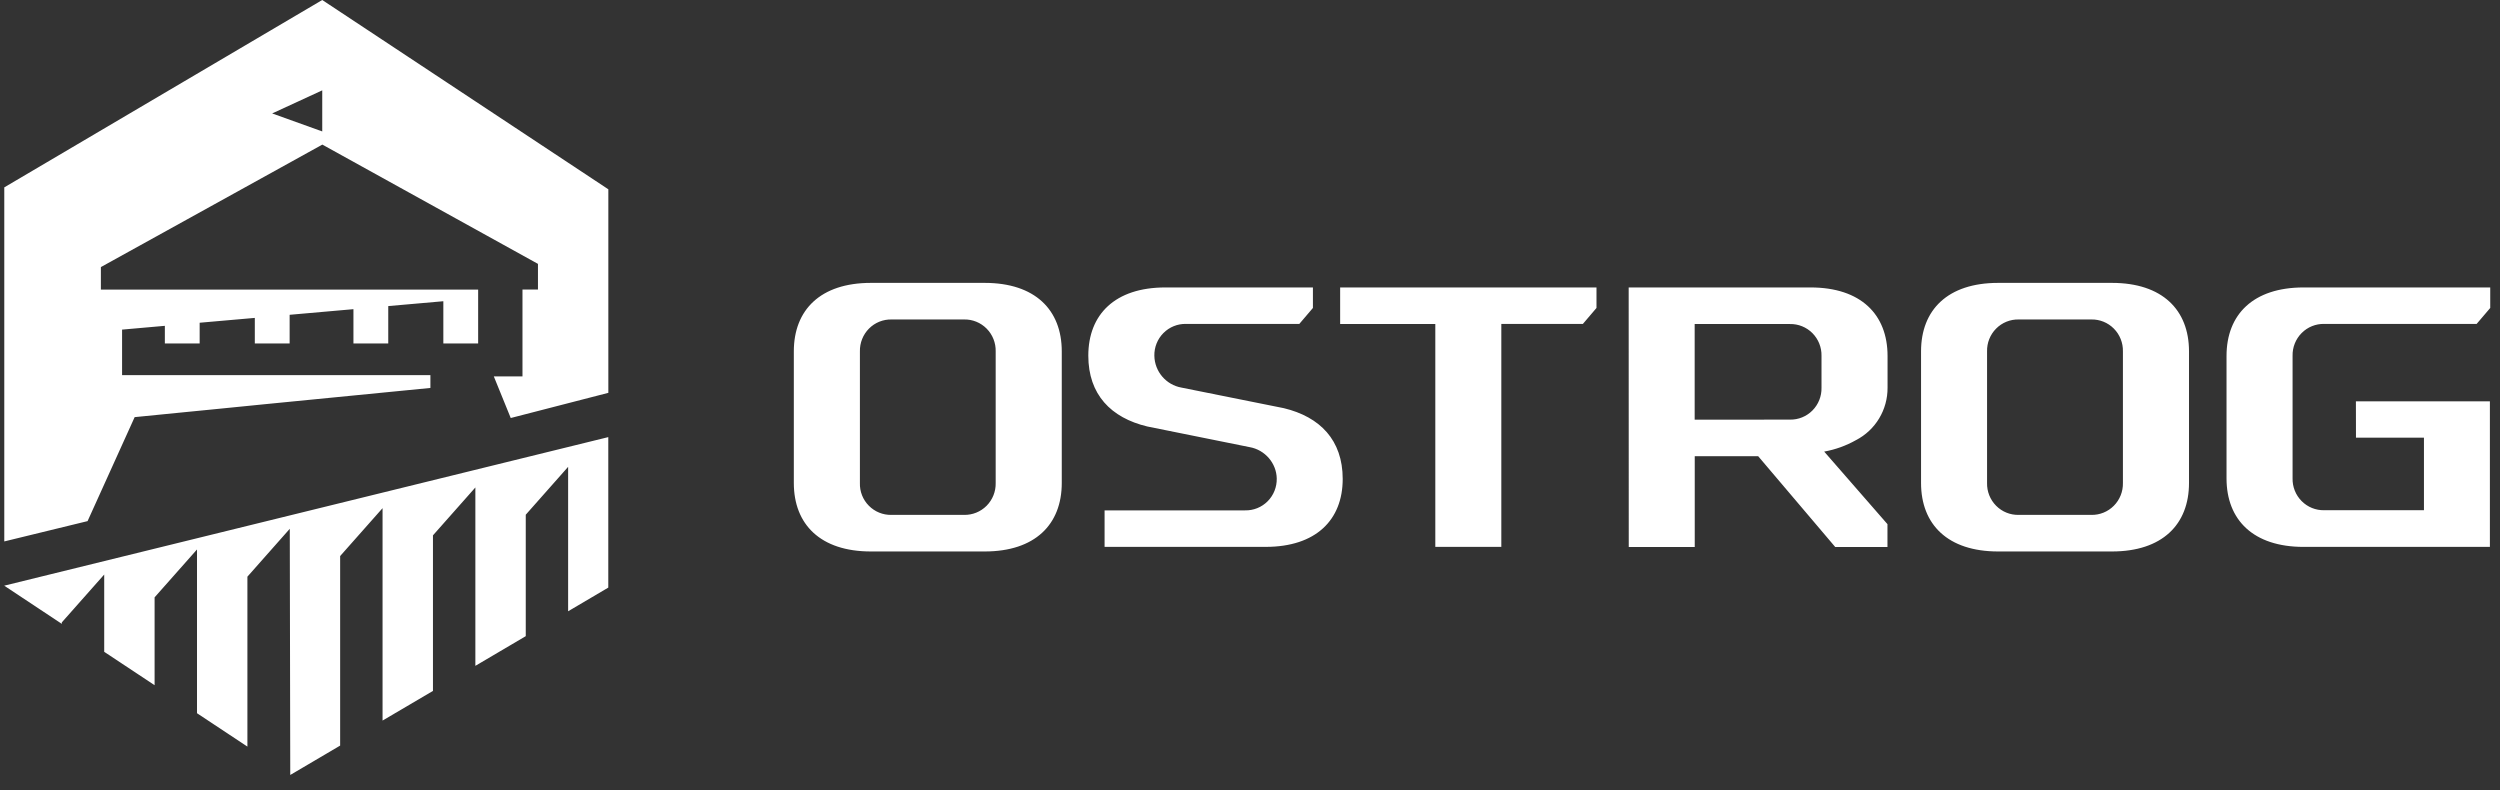 <?xml version="1.0" encoding="UTF-8"?>
<svg width="136px" height="43px" viewBox="0 0 136 43" version="1.1" xmlns="http://www.w3.org/2000/svg" xmlns:xlink="http://www.w3.org/1999/xlink">
    <rect x="0" y="0" width="136" height="43" fill="#333333" stroke="none"/>
    <!-- Generator: sketchtool 51.2 (57519) - http://www.bohemiancoding.com/sketch -->
    <title>0044A630-8061-4AAA-A3CD-426F61FB541C</title>
    <desc>Created with sketchtool.</desc>
    <defs></defs>
    <g id="320" stroke="none" stroke-width="1" fill="none" fill-rule="evenodd">
        <g id="png_2.0/ostrog_2.0_ficher_320_02" transform="translate(-92, -2867)" fill="#FFFFFF">
            <g id="Футер" transform="translate(-2, 2851)">
                <g id="Ostrog_logo-Copy" transform="translate(94, 16)">
                    <path d="M43.184,19.115 C43.184,16.855 44.638,15.389 47.374,15.389 L53.569,15.389 C56.305,15.389 57.76,16.855 57.76,19.115 L57.76,26.273 C57.76,28.534 56.305,30 53.569,30 L47.374,30 C44.638,30 43.184,28.534 43.184,26.273 L43.184,19.115 Z M47.267,27.513 C47.592,27.841 48.037,28.021 48.497,28.01 L52.442,28.01 C52.902,28.02 53.346,27.841 53.672,27.513 C53.997,27.185 54.176,26.737 54.165,26.273 L54.165,19.115 C54.176,18.652 53.997,18.204 53.672,17.876 C53.346,17.548 52.902,17.368 52.442,17.379 L48.502,17.379 C48.042,17.368 47.598,17.548 47.272,17.876 C46.947,18.204 46.769,18.652 46.779,19.115 L46.779,26.273 C46.763,26.737 46.941,27.185 47.267,27.513 Z M104.505,19.115 C104.505,16.855 105.96,15.389 108.697,15.389 L114.891,15.389 C117.627,15.389 119.082,16.855 119.082,19.115 L119.082,26.273 C119.082,28.534 117.627,30 114.891,30 L108.697,30 C105.96,30 104.505,28.534 104.505,26.273 L104.505,19.115 Z M108.589,27.513 C108.914,27.841 109.359,28.021 109.819,28.01 L113.763,28.01 C114.223,28.021 114.668,27.841 114.993,27.513 C115.319,27.185 115.497,26.737 115.487,26.273 L115.487,19.115 C115.497,18.652 115.319,18.204 114.993,17.876 C114.668,17.548 114.223,17.368 113.763,17.379 L109.819,17.379 C109.359,17.368 108.914,17.548 108.589,17.876 C108.263,18.204 108.085,18.652 108.096,19.115 L108.096,26.273 C108.085,26.737 108.263,27.185 108.589,27.513 Z M62.409,23.2 C60.436,22.726 59.204,21.463 59.204,19.349 C59.204,17.103 60.659,15.637 63.395,15.637 L71.423,15.637 L71.423,16.753 L70.683,17.621 L64.52,17.621 C64.06,17.61 63.615,17.79 63.29,18.118 C62.964,18.446 62.786,18.894 62.797,19.358 C62.814,20.211 63.434,20.939 64.276,21.086 L69.838,22.204 C71.81,22.678 73.043,23.941 73.043,26.055 C73.043,28.284 71.588,29.75 68.852,29.75 L60.089,29.75 L60.089,27.764 L67.732,27.764 C68.192,27.775 68.636,27.595 68.962,27.267 C69.287,26.939 69.465,26.492 69.455,26.028 C69.438,25.198 68.817,24.47 67.975,24.323 L62.409,23.2 Z M86.849,15.637 L86.849,16.753 L86.109,17.621 L81.672,17.621 L81.672,29.751 L78.081,29.751 L78.081,17.625 L72.904,17.625 L72.904,15.637 L86.849,15.637 Z M88.6,15.637 L98.492,15.637 C101.228,15.637 102.683,17.103 102.683,19.364 L102.683,21.089 C102.692,22.293 102.025,23.399 100.96,23.946 C100.424,24.248 99.841,24.458 99.236,24.567 L102.678,28.514 L102.678,29.756 L99.836,29.756 L95.646,24.819 L92.194,24.819 L92.194,29.756 L88.604,29.756 L88.6,15.637 Z M97.367,22.827 C97.827,22.838 98.271,22.658 98.597,22.33 C98.922,22.002 99.101,21.554 99.09,21.09 L99.09,19.364 C99.101,18.9 98.922,18.452 98.597,18.124 C98.271,17.796 97.827,17.617 97.367,17.627 L92.19,17.627 L92.19,22.831 L97.367,22.827 Z M128.161,21.834 L135.45,21.834 L135.45,29.751 L125.314,29.751 C122.578,29.751 121.123,28.285 121.123,26.025 L121.123,19.364 C121.123,17.103 122.578,15.637 125.314,15.637 L135.469,15.637 L135.469,16.753 L134.729,17.621 L126.439,17.621 C125.979,17.61 125.534,17.79 125.209,18.118 C124.883,18.446 124.705,18.894 124.716,19.358 L124.716,26.019 C124.705,26.483 124.883,26.931 125.209,27.259 C125.534,27.587 125.979,27.767 126.439,27.756 L131.863,27.756 L131.863,23.809 L128.165,23.809 L128.161,21.834 Z M0.233,10.193 L0.233,29.454 L4.764,28.349 L7.325,22.692 L10.066,22.42 L11.539,22.275 L13.576,22.072 L14.365,21.993 L23.414,21.104 L23.414,20.409 L6.641,20.409 L6.641,17.931 L8.323,17.782 L8.968,17.725 L8.968,18.686 L10.861,18.686 L10.861,17.557 L13.446,17.33 L13.862,17.294 L13.862,18.686 L15.756,18.686 L15.756,17.125 L19.227,16.819 L19.227,18.684 L21.121,18.684 L21.121,16.651 L21.808,16.59 L24.118,16.387 L24.118,18.684 L26.011,18.684 L26.011,15.753 L5.488,15.753 L5.488,14.529 L15.037,9.248 L17.535,7.866 L29.265,14.355 L29.265,15.752 L28.423,15.752 L28.423,20.475 L26.863,20.475 L27.784,22.74 L33.094,21.37 L33.094,10.298 L17.53,0 L0.233,10.193 Z M14.806,6.171 L17.53,4.915 L17.53,7.15 L14.806,6.171 Z M33.091,23.779 L33.091,31.965 L30.906,33.253 L30.906,25.396 L28.601,28.001 L28.601,34.607 L25.86,36.222 L25.86,26.518 L23.553,29.123 L23.553,37.586 L20.811,39.199 L20.811,27.644 L18.504,30.249 L18.504,40.56 L15.79,42.158 L15.764,28.766 L13.459,31.371 L13.459,40.615 L10.717,38.799 L10.717,29.891 L8.41,32.496 L8.41,37.275 L5.669,35.459 L5.669,31.254 L3.362,33.859 L3.362,33.938 L0.229,31.861 L33.091,23.779 Z" id="svg/footer/Ostrog_logo"></path>
                </g>
            </g>
        </g>
    </g>
</svg>